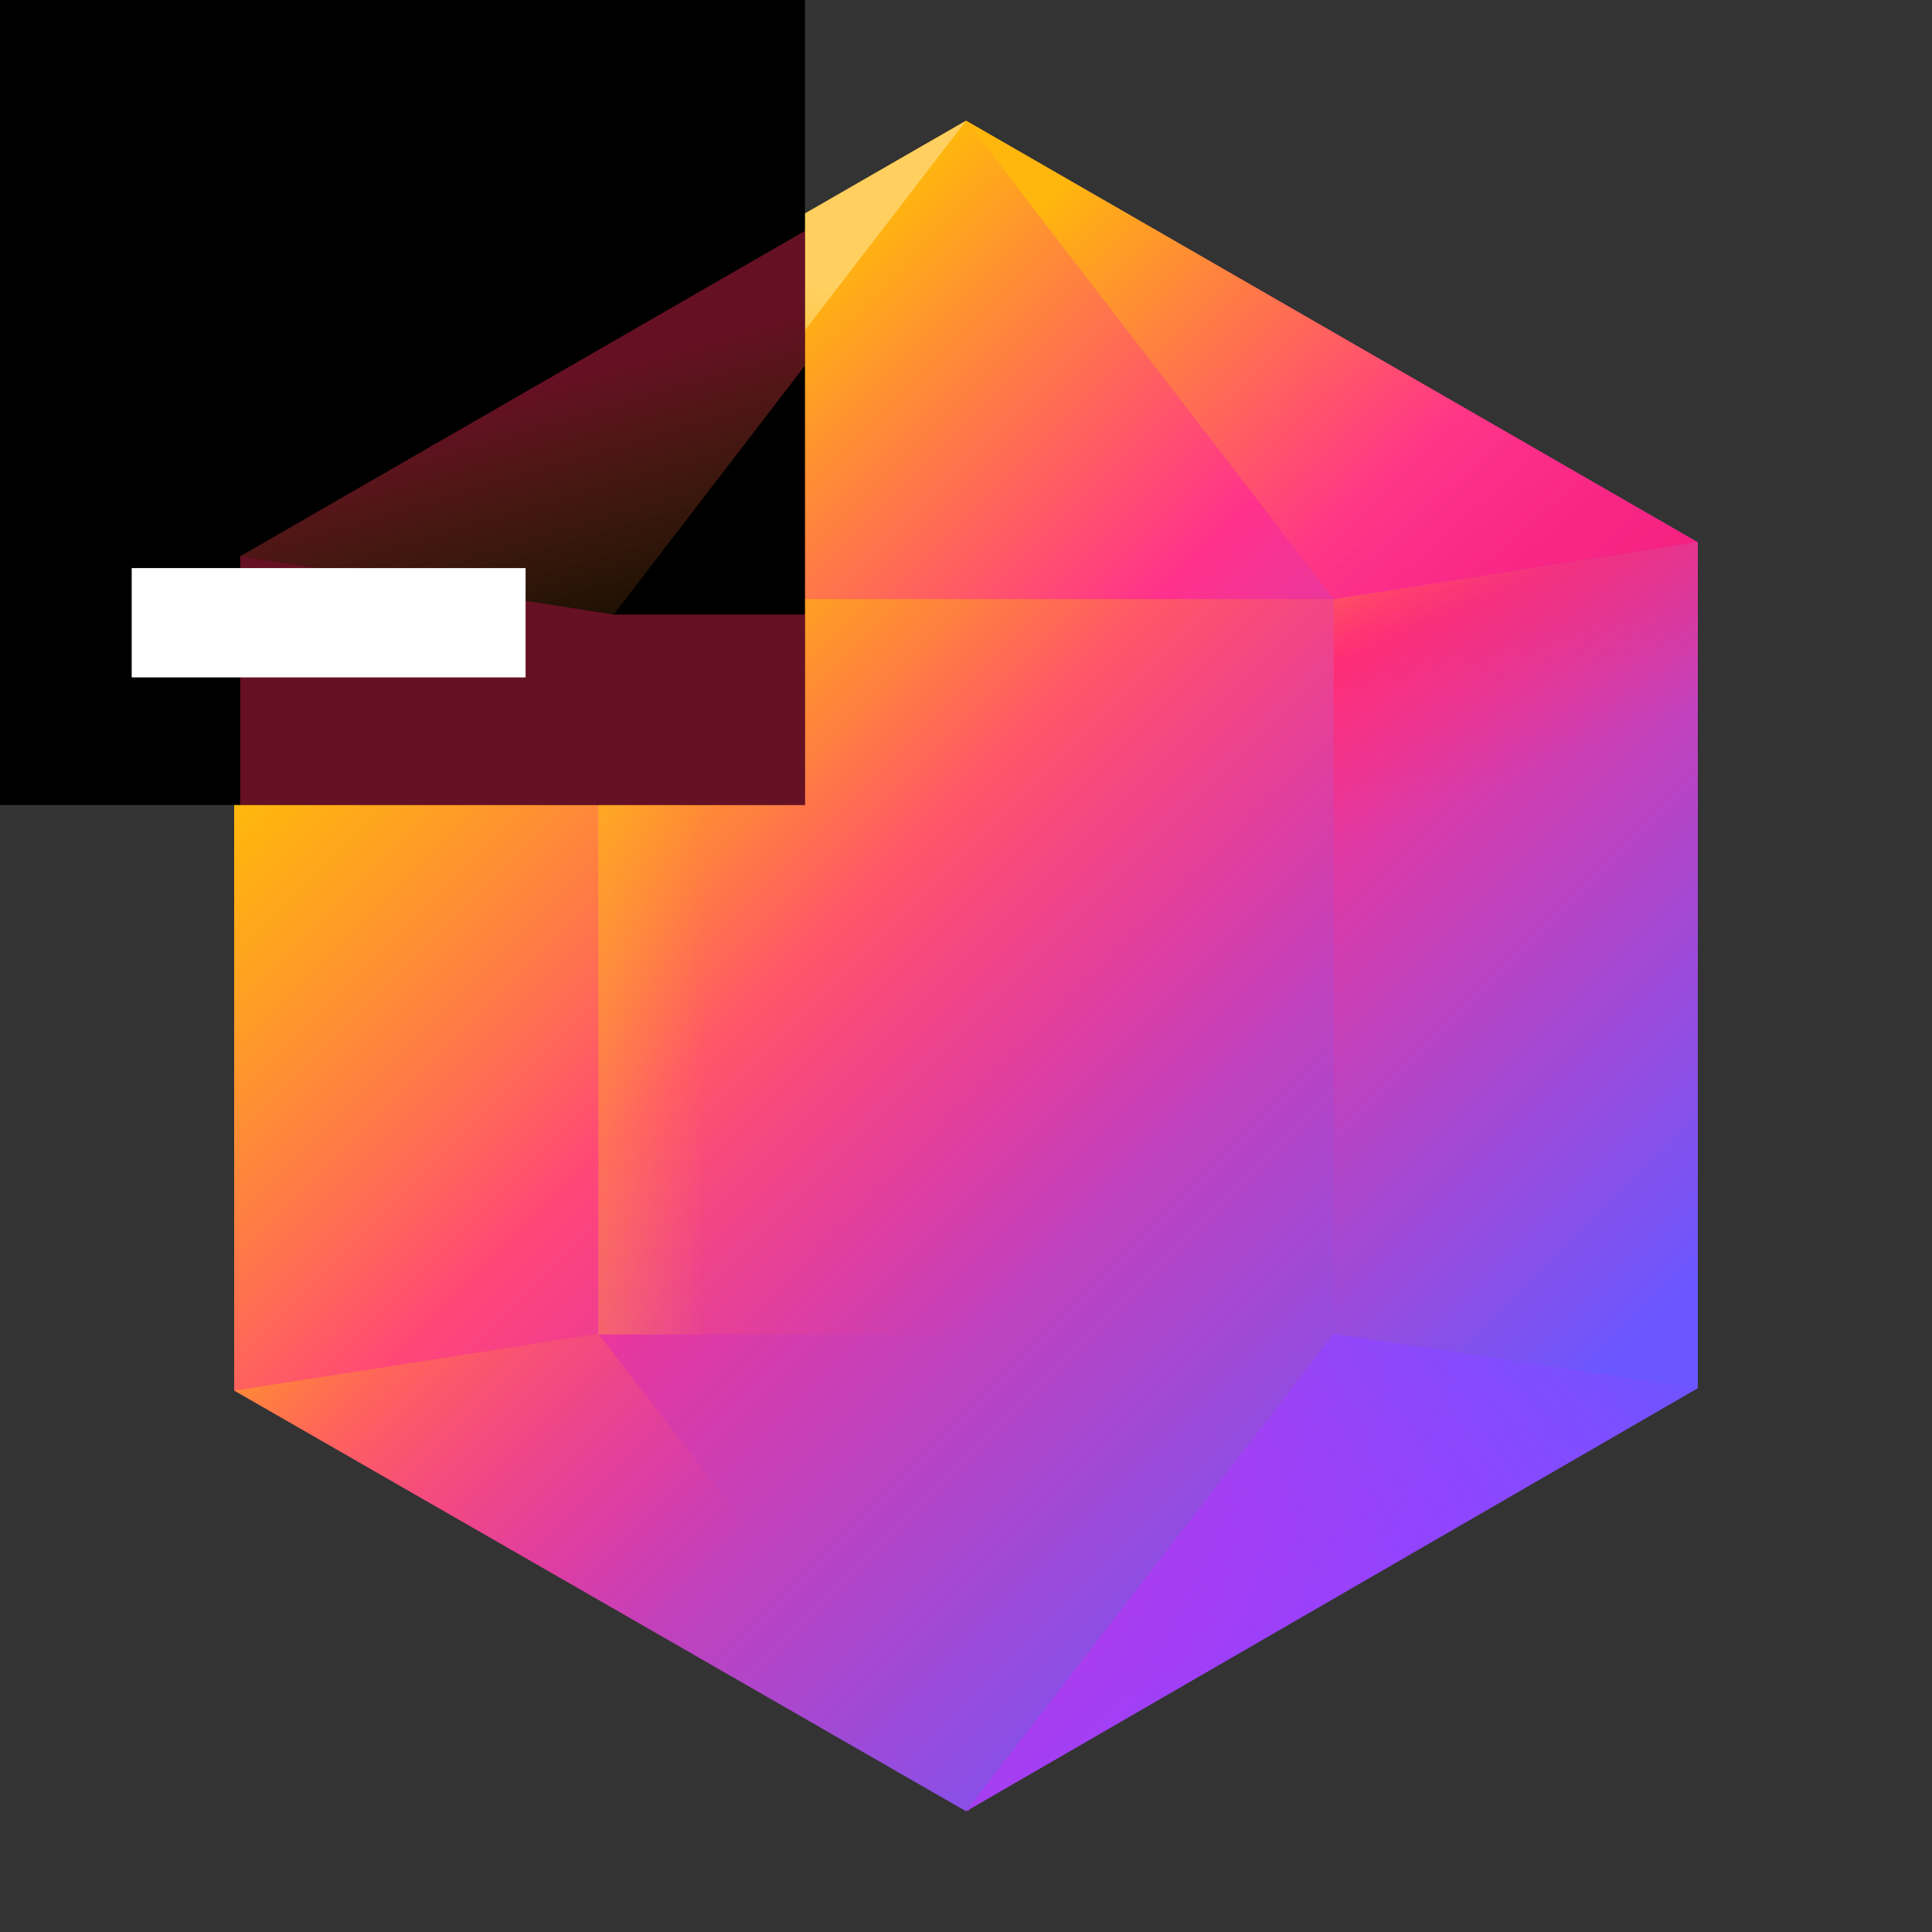 <svg width="24" height="24" viewBox="0 0 24 24" fill="none" xmlns="http://www.w3.org/2000/svg">
<rect x="0" y="0" width="24" height="24" fill="#333333" stroke="none"/>
<path d="M21.091 6.737L12 1.5L2.909 6.737L2.909 6.737L2.909 17.273L12 22.5L12.024 22.486L12.039 22.495L12.039 22.478L21.091 17.243V6.737H21.091L21.091 6.737Z" fill="url(#paint0_linear_1725:1228)"/>
<path d="M21.091 6.737L12 1.5L16.568 7.443L21.091 6.737Z" fill="url(#paint1_linear_1725:1228)"/>
<path d="M7.432 16.568V7.443L2.909 6.737V17.273L7.432 16.568Z" fill="url(#paint2_linear_1725:1228)"/>
<path d="M2.909 6.737L12 1.5L7.432 7.443L2.909 6.737Z" fill="url(#paint3_linear_1725:1228)"/>
<path d="M21.091 6.737L12 1.5L16.568 7.443L21.091 6.737Z" fill="url(#paint4_linear_1725:1228)"/>
<path d="M16.568 16.568L12 22.5L21.091 17.243L16.568 16.568Z" fill="url(#paint5_linear_1725:1228)"/>
<path d="M21.091 6.737H21.091H21.091L16.568 7.443V16.568L21.091 17.243V6.737Z" fill="url(#paint6_linear_1725:1228)"/>
<path d="M21.091 6.737H21.091H21.091L16.568 7.443V16.568L21.091 17.243V6.737Z" fill="url(#paint7_linear_1725:1228)"/>
<path d="M12 22.5L7.432 16.568L2.909 17.274L12 22.5Z" fill="url(#paint8_linear_1725:1228)"/>
<path d="M16.568 7.442H7.433V16.577H16.568V7.442Z" fill="url(#paint9_linear_1725:1228)"/>
<path d="M16.568 7.442H7.433V16.577H16.568V7.442Z" fill="url(#paint10_linear_1725:1228)"/>
<path d="M10 0H0V10H10V0Z" fill="black"/>
<path d="M10 4.541V2.868L2.984 6.91V6.91V6.91L7.623 7.634L10 4.541Z" fill="url(#paint11_linear_1725:1228)"/>
<path d="M10 7.634H7.623V10H10V7.634Z" fill="url(#paint12_linear_1725:1228)"/>
<path d="M2.984 10H7.623V7.634L2.984 6.91V10Z" fill="url(#paint13_linear_1725:1228)"/>
<path d="M6.529 7.057H1.636V8.415H6.529V7.057Z" fill="white"/>
<defs>
<linearGradient id="paint0_linear_1725:1228" x1="3.152" y1="3.158" x2="20.462" y2="20.468" gradientUnits="userSpaceOnUse">
<stop offset="0.208" stop-color="#FFB60D"/>
<stop offset="0.448" stop-color="#FF318C"/>
<stop offset="0.908" stop-color="#6B57FF"/>
</linearGradient>
<linearGradient id="paint1_linear_1725:1228" x1="12.742" y1="0.164" x2="23.59" y2="12.507" gradientUnits="userSpaceOnUse">
<stop  offset="0" stop-color="#FFB60D"/>
<stop offset="0.439" stop-color="#FF318C"/>
<stop offset="0.937" stop-color="#E30871"/>
</linearGradient>
<linearGradient id="paint2_linear_1725:1228" x1="2.051" y1="9.238" x2="14.11" y2="21.297" gradientUnits="userSpaceOnUse">
<stop offset="0.073" stop-color="#FFB60D"/>
<stop offset="0.686" stop-color="#FF318C" stop-opacity="0"/>
</linearGradient>
<linearGradient id="paint3_linear_1725:1228" x1="7.66" y1="2.866" x2="6.455" y2="10.195" gradientUnits="userSpaceOnUse">
<stop offset="0.042" stop-color="#FFCF5F"/>
<stop offset="0.407" stop-color="#FFB60D"/>
<stop offset="1" stop-color="#FF318C" stop-opacity="0"/>
</linearGradient>
<linearGradient id="paint4_linear_1725:1228" x1="13.44" y1="1.7" x2="25.477" y2="13.738" gradientUnits="userSpaceOnUse">
<stop offset="0.016" stop-color="#FFB60D"/>
<stop offset="0.424" stop-color="#FF318C" stop-opacity="0"/>
</linearGradient>
<linearGradient id="paint5_linear_1725:1228" x1="11.482" y1="24.823" x2="20.61" y2="14.987" gradientUnits="userSpaceOnUse">
<stop offset="0.336" stop-color="#D123FF" stop-opacity="0.4"/>
<stop offset="0.721" stop-color="#8F45FF" stop-opacity="0.788"/>
<stop offset="0.924" stop-color="#6B57FF"/>
</linearGradient>
<linearGradient id="paint6_linear_1725:1228" x1="10.816" y1="3.639" x2="22.924" y2="15.747" gradientUnits="userSpaceOnUse">
<stop offset="0.016" stop-color="#FFB60D"/>
<stop offset="0.424" stop-color="#FF318C"/>
<stop offset="0.929" stop-color="#6B57FF"/>
</linearGradient>
<linearGradient id="paint7_linear_1725:1228" x1="16.219" y1="5.579" x2="18.581" y2="11.075" gradientUnits="userSpaceOnUse">
<stop offset="0.046" stop-color="#FFDE17" stop-opacity="0.6"/>
<stop offset="0.435" stop-color="#FE2857" stop-opacity="0.4"/>
<stop offset="0.804" stop-color="#FE2857" stop-opacity="0"/>
</linearGradient>
<linearGradient id="paint8_linear_1725:1228" x1="2.523" y1="14.257" x2="10.872" y2="22.658" gradientUnits="userSpaceOnUse">
<stop offset="0.073" stop-color="#FFB40D"/>
<stop offset="0.686" stop-color="#FF318C" stop-opacity="0"/>
</linearGradient>
<linearGradient id="paint9_linear_1725:1228" x1="5.614" y1="5.623" x2="18.202" y2="18.211" gradientUnits="userSpaceOnUse">
<stop offset="0.184" stop-color="#FFB40D"/>
<stop offset="0.691" stop-color="#FF318C" stop-opacity="0"/>
</linearGradient>
<linearGradient id="paint10_linear_1725:1228" x1="5.654" y1="12.01" x2="10.078" y2="12.01" gradientUnits="userSpaceOnUse">
<stop  offset="0" stop-color="#FAF272" stop-opacity="0.6"/>
<stop offset="0.198" stop-color="#FFC524" stop-opacity="0.4"/>
<stop offset="0.705" stop-color="#FFC524" stop-opacity="0"/>
</linearGradient>
<linearGradient id="paint11_linear_1725:1228" x1="6.018" y1="3.276" x2="8.379" y2="11.31" gradientUnits="userSpaceOnUse">
<stop offset="0.198" stop-color="#FE2857" stop-opacity="0.4"/>
<stop offset="0.705" stop-color="#FFB40D" stop-opacity="0"/>
</linearGradient>
<linearGradient id="paint12_linear_1725:1228" x1="49.786" y1="49.65" x2="69.287" y2="69.233" gradientUnits="userSpaceOnUse">
<stop offset="0.198" stop-color="#FE2857" stop-opacity="0.4"/>
<stop offset="0.705" stop-color="#FFB40D" stop-opacity="0"/>
</linearGradient>
<linearGradient id="paint13_linear_1725:1228" x1="19.177" y1="48.76" x2="70.381" y2="118.787" gradientUnits="userSpaceOnUse">
<stop offset="0.198" stop-color="#FE2857" stop-opacity="0.4"/>
<stop offset="0.705" stop-color="#FFB40D" stop-opacity="0"/>
</linearGradient>
</defs>
</svg>

